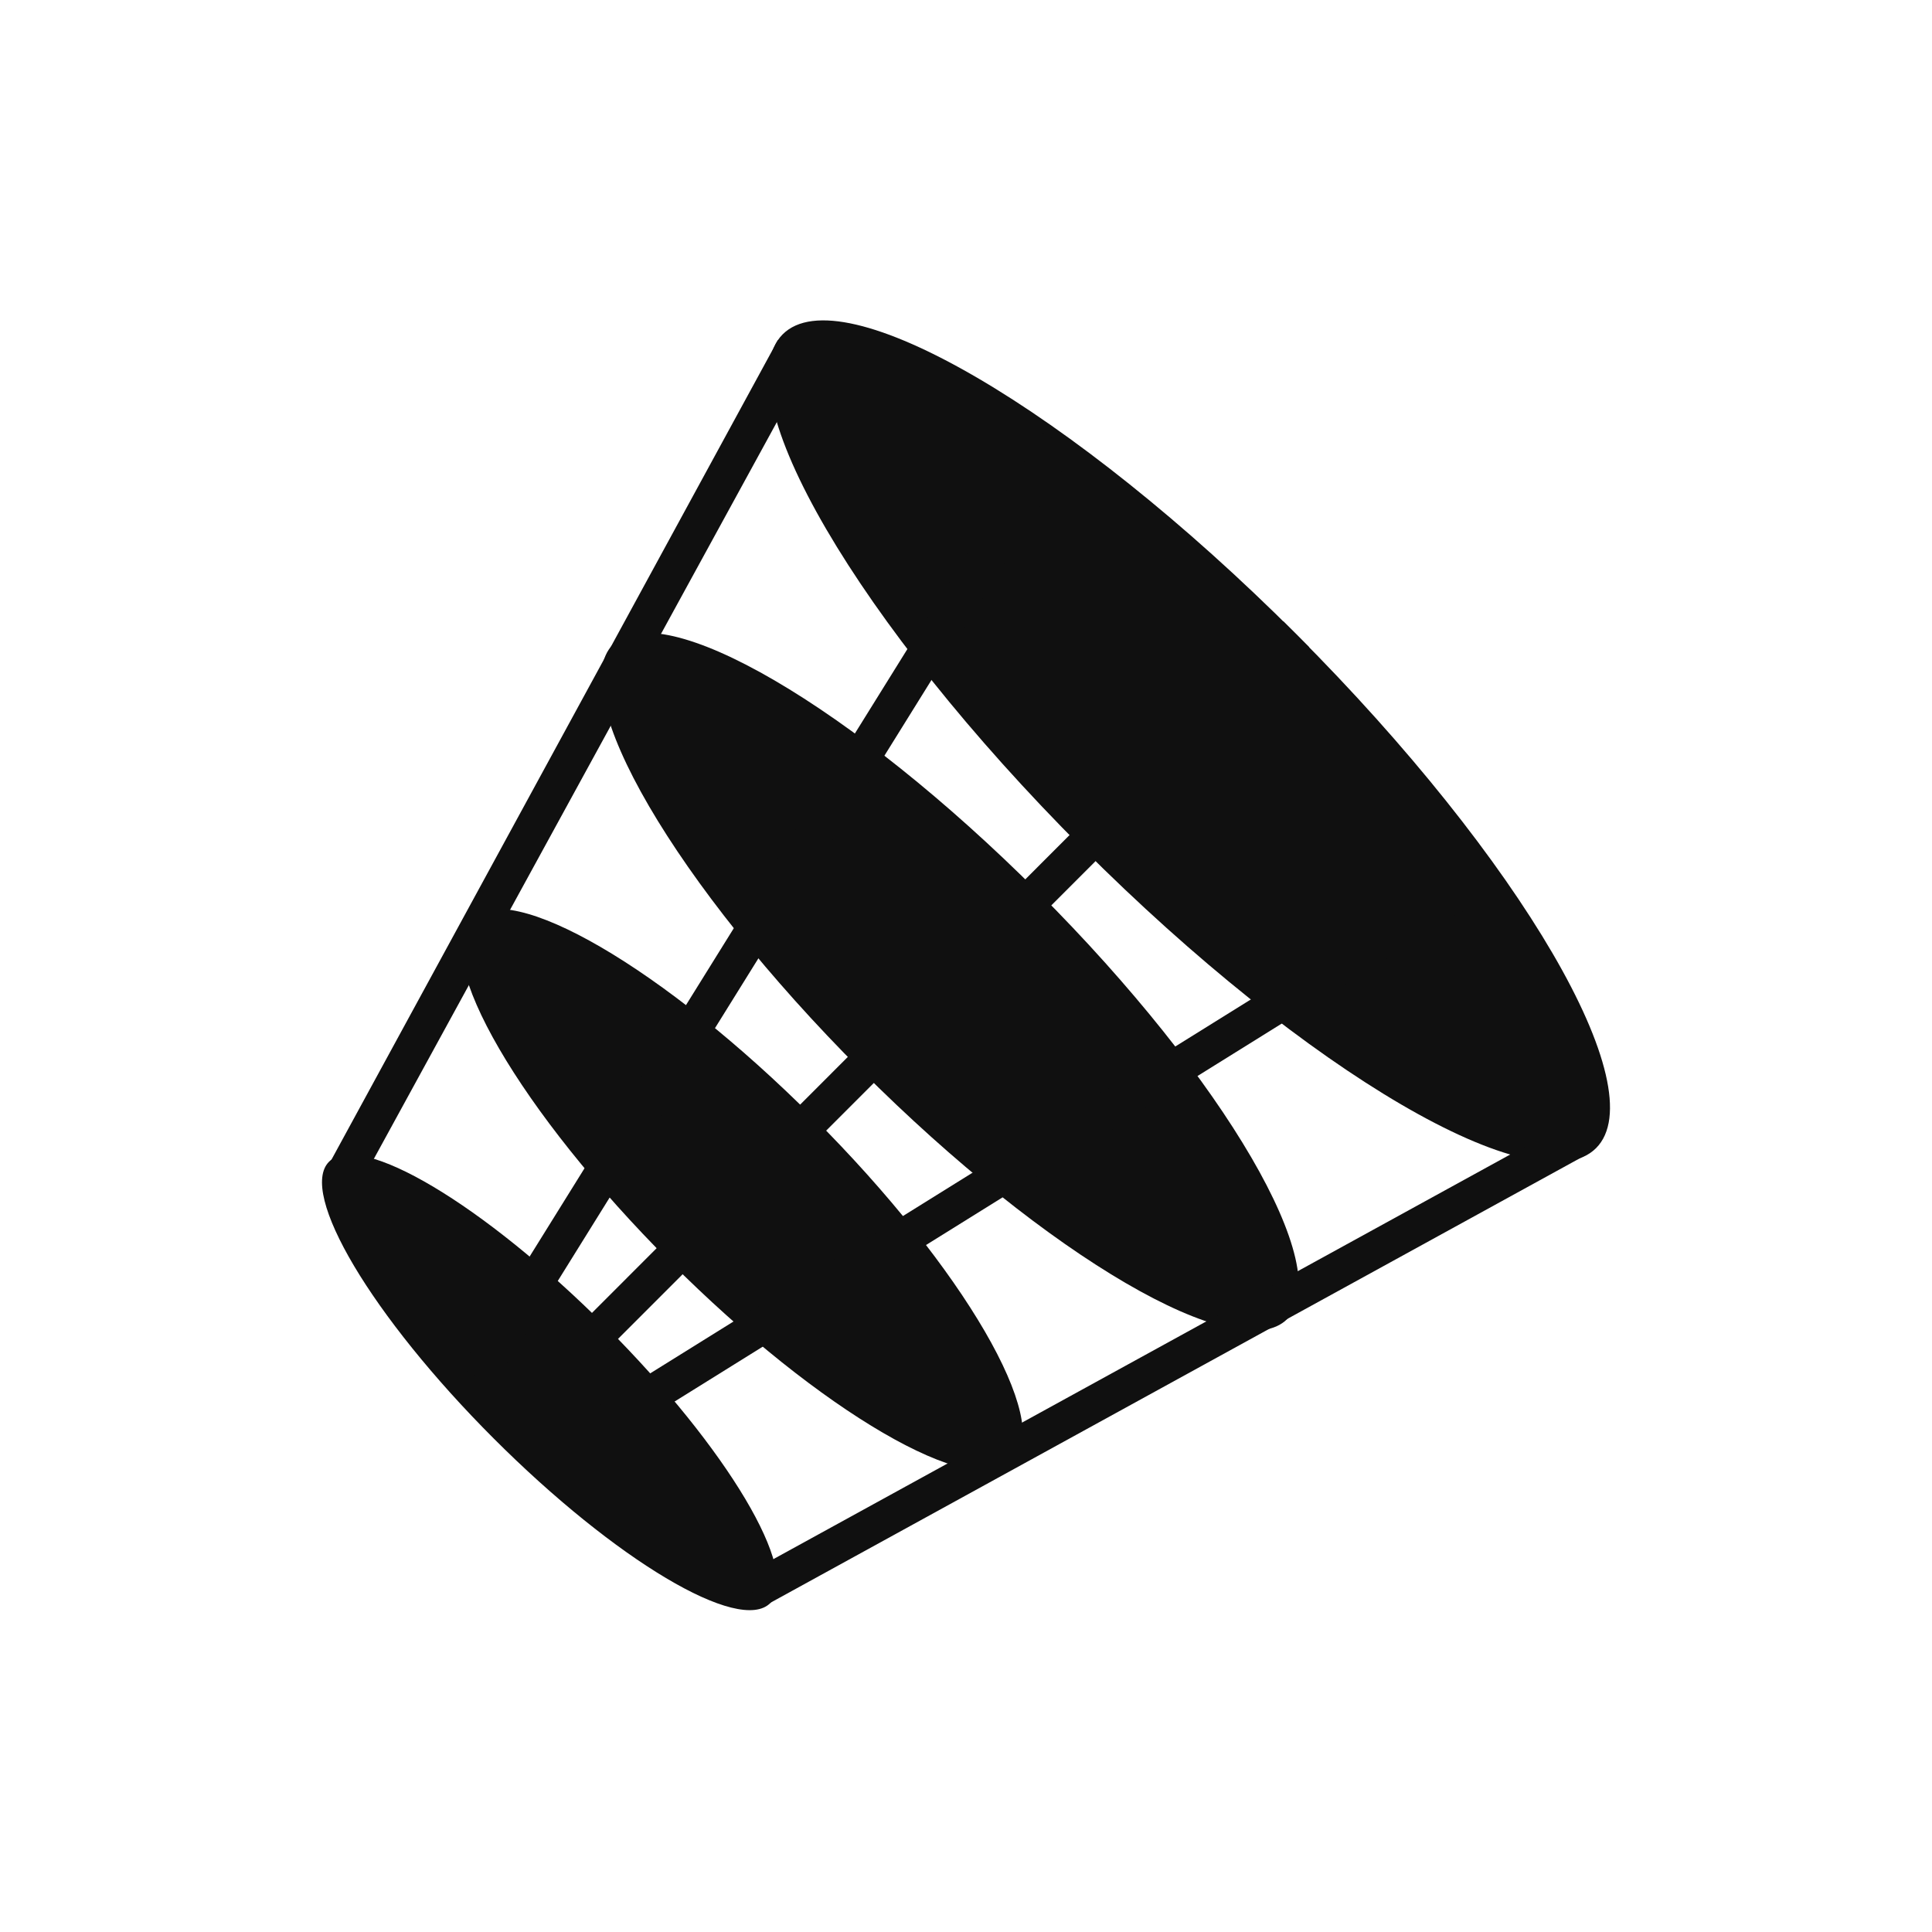<svg width="1200" height="1200" viewBox="0 0 1200 1200" fill="none" xmlns="http://www.w3.org/2000/svg">
<rect width="1200" height="1200" fill="white"/>
<path d="M799.529 819.267C769.066 849.745 650.623 780.658 534.979 664.956C419.336 549.255 350.283 430.752 380.746 400.274C411.209 369.796 529.653 438.883 645.296 554.584C760.94 670.286 829.993 788.788 799.529 819.267Z" fill="#101010"/>
<path d="M629.487 907.846C604.844 932.5 509.366 876.947 416.23 783.765C323.094 690.582 267.569 595.056 292.212 570.402C316.854 545.747 412.332 601.3 505.468 694.483C598.604 787.665 654.129 883.191 629.487 907.846Z" fill="#101010"/>
<path d="M478.415 995.722C459.206 1014.94 382.289 969.145 306.616 893.434C230.943 817.723 185.17 740.768 204.379 721.549C223.589 702.33 300.506 748.126 376.179 823.836C451.852 899.547 497.625 976.503 478.415 995.722Z" fill="#101010"/>
<path d="M991.355 713.113C954.682 749.803 811.858 666.395 672.349 526.815C532.839 387.236 449.472 244.34 486.145 207.65C522.817 170.959 665.641 254.367 805.151 393.947C944.66 533.527 1028.03 676.422 991.355 713.113Z" fill="#101010"/>
<path d="M797.07 385.862L813.231 402.032L320.669 894.84L304.508 878.671L797.07 385.862Z" fill="#101010"/>
<path d="M647.251 268.613L666.657 280.693L305.704 861.144L286.298 849.064L647.251 268.613Z" fill="#101010"/>
<path d="M483.151 211.259L504.571 221.857L225.311 732.39L205.275 721.388L483.151 211.259Z" fill="#101010"/>
<path d="M972.754 698.017L983.75 718.063L472.816 998.628L461.82 978.582L972.754 698.017Z" fill="#101010"/>
<path d="M922.821 529.954L934.895 549.369L354.745 910.521L342.671 891.106L922.821 529.954Z" fill="#101010"/>
</svg>
